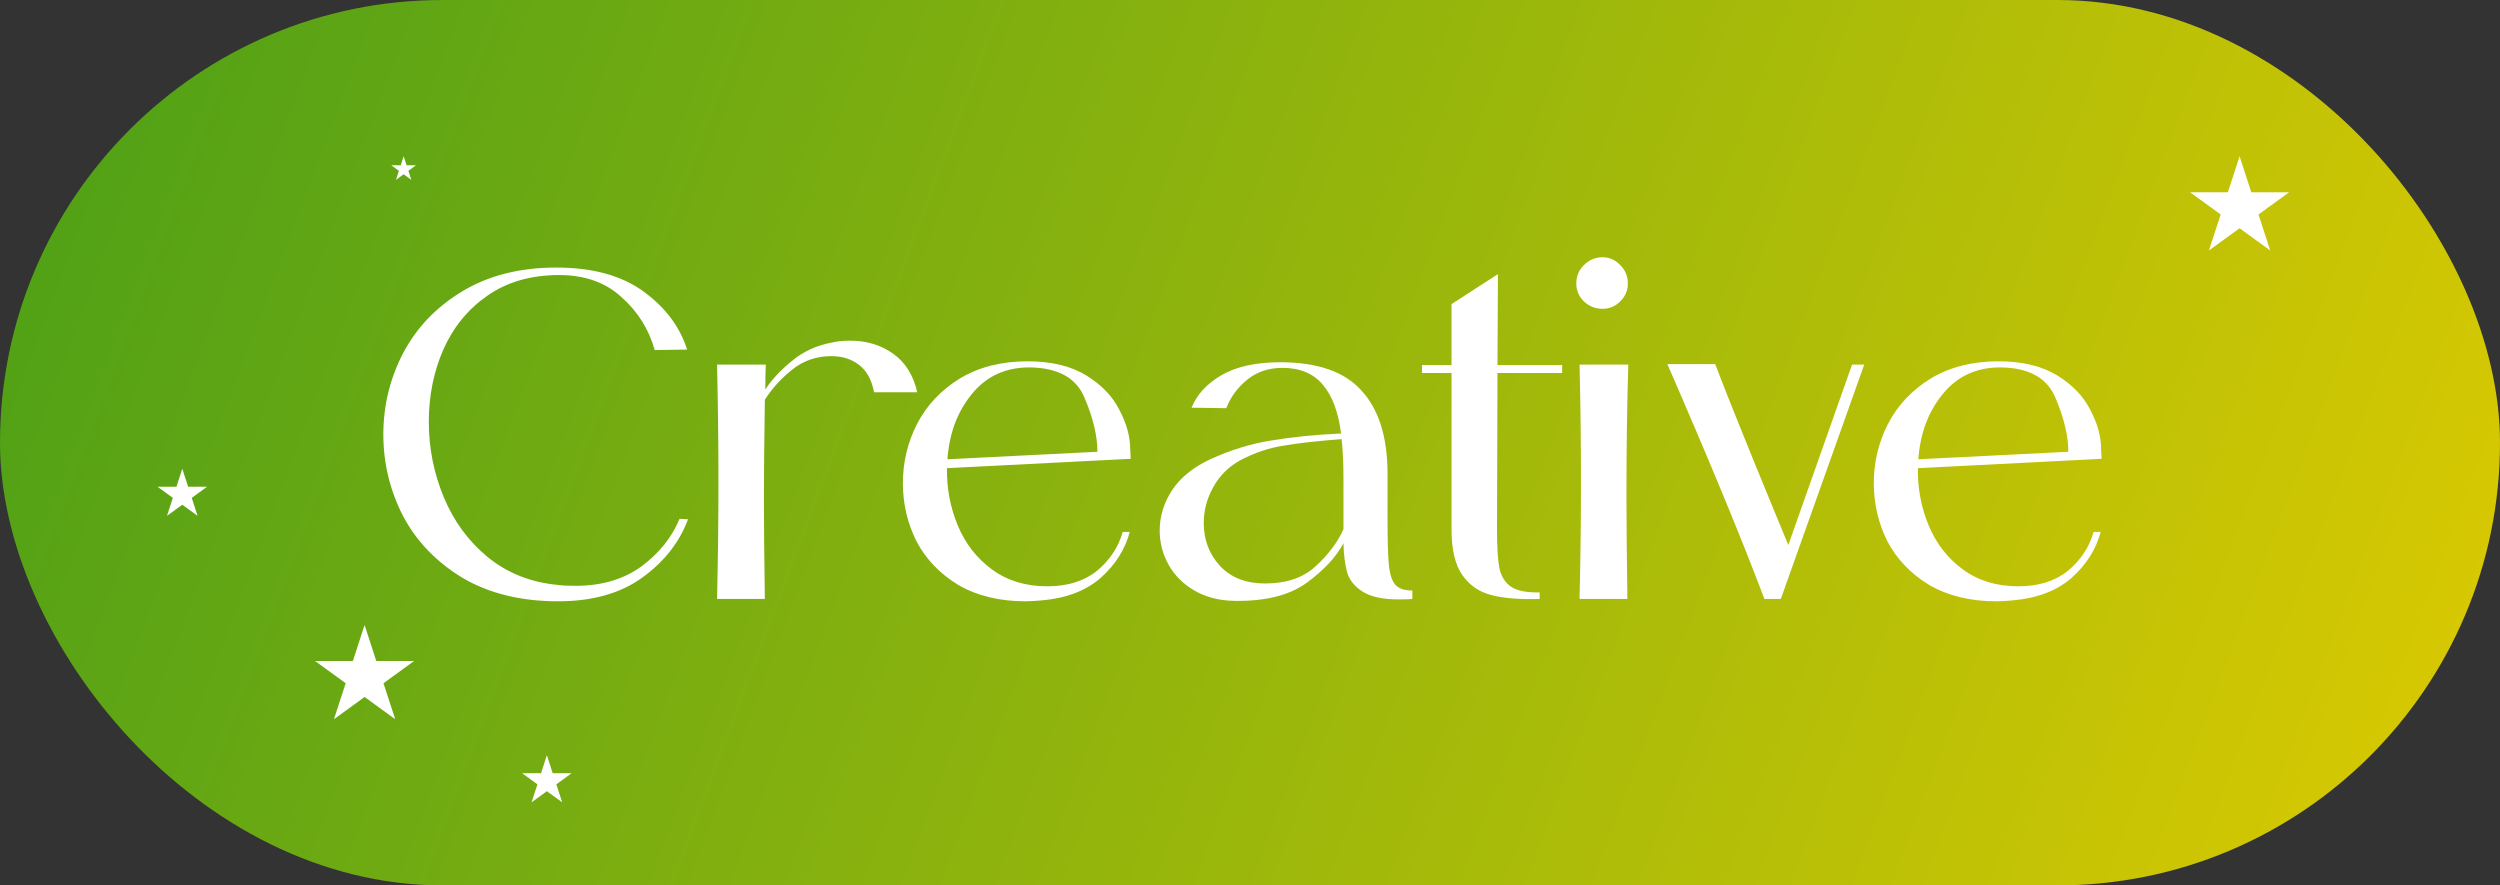 <svg width="96" height="34" viewBox="0 0 96 34" fill="none" xmlns="http://www.w3.org/2000/svg">
<rect x="0" y="0" width="96" height="34" fill="#333333" stroke="none"/>
<rect width="96" height="34" rx="17" fill="url(#paint0_linear_7_21)"/>
<path d="M26.42 19.94C26.096 20.816 25.514 21.56 24.674 22.172C23.834 22.784 22.754 23.09 21.434 23.09C20.006 23.09 18.782 22.79 17.762 22.19C16.754 21.578 15.992 20.786 15.476 19.814C14.972 18.83 14.72 17.786 14.72 16.682C14.72 15.578 14.972 14.54 15.476 13.568C15.992 12.584 16.748 11.792 17.744 11.192C18.752 10.58 19.958 10.274 21.362 10.274C22.754 10.274 23.87 10.58 24.71 11.192C25.55 11.804 26.108 12.548 26.384 13.424L25.142 13.442C24.914 12.638 24.488 11.96 23.864 11.408C23.252 10.844 22.454 10.562 21.47 10.562C20.39 10.562 19.472 10.826 18.716 11.354C17.972 11.87 17.408 12.56 17.024 13.424C16.652 14.276 16.466 15.2 16.466 16.196C16.466 17.204 16.658 18.17 17.042 19.094C17.426 20.018 17.99 20.786 18.734 21.398C19.49 22.01 20.384 22.364 21.416 22.46C21.572 22.484 21.8 22.496 22.1 22.496C23.096 22.496 23.936 22.25 24.62 21.758C25.304 21.254 25.796 20.642 26.096 19.922L26.42 19.94ZM31.945 13.154C32.148 13.106 32.383 13.082 32.647 13.082C33.282 13.082 33.834 13.25 34.303 13.586C34.77 13.922 35.077 14.414 35.221 15.062H33.565C33.468 14.57 33.27 14.216 32.971 14C32.682 13.784 32.334 13.676 31.927 13.676C31.351 13.676 30.846 13.85 30.415 14.198C29.994 14.534 29.646 14.918 29.37 15.35C29.346 17.054 29.334 18.326 29.334 19.166C29.334 20.018 29.346 21.296 29.37 23H27.535C27.57 21.488 27.588 19.988 27.588 18.5C27.588 16.988 27.57 15.488 27.535 14H29.407C29.395 14.216 29.389 14.534 29.389 14.954C29.64 14.57 29.983 14.204 30.415 13.856C30.846 13.496 31.357 13.262 31.945 13.154ZM40.215 22.514C40.995 22.514 41.631 22.316 42.123 21.92C42.615 21.512 42.945 21.014 43.113 20.426H43.383C43.203 21.098 42.831 21.686 42.267 22.19C41.703 22.682 40.953 22.97 40.017 23.054C39.729 23.078 39.519 23.09 39.387 23.09C38.379 23.09 37.515 22.88 36.795 22.46C36.087 22.028 35.553 21.47 35.193 20.786C34.845 20.09 34.671 19.346 34.671 18.554C34.671 17.75 34.851 16.994 35.211 16.286C35.583 15.566 36.129 14.984 36.849 14.54C37.581 14.096 38.451 13.874 39.459 13.874C40.371 13.874 41.121 14.054 41.709 14.414C42.297 14.774 42.723 15.218 42.987 15.746C43.263 16.262 43.401 16.772 43.401 17.276L43.419 17.618L36.363 17.978C36.351 18.746 36.489 19.478 36.777 20.174C37.065 20.87 37.503 21.434 38.091 21.866C38.679 22.298 39.387 22.514 40.215 22.514ZM39.531 14.108C38.607 14.108 37.869 14.45 37.317 15.134C36.765 15.806 36.453 16.64 36.381 17.636L42.141 17.348C42.141 16.748 41.979 16.064 41.655 15.296C41.343 14.516 40.635 14.12 39.531 14.108ZM53.281 18.86V19.922C53.281 20.75 53.298 21.344 53.334 21.704C53.37 22.064 53.455 22.316 53.587 22.46C53.718 22.604 53.934 22.676 54.234 22.676V23C54.114 23.012 53.941 23.018 53.712 23.018C53.112 23.018 52.657 22.922 52.344 22.73C52.032 22.538 51.828 22.292 51.733 21.992C51.648 21.692 51.6 21.314 51.589 20.858C51.312 21.386 50.839 21.896 50.166 22.388C49.495 22.868 48.565 23.096 47.377 23.072C46.8 23.06 46.297 22.928 45.864 22.676C45.432 22.424 45.102 22.094 44.874 21.686C44.647 21.278 44.532 20.84 44.532 20.372C44.532 19.82 44.694 19.298 45.019 18.806C45.355 18.314 45.852 17.918 46.513 17.618C47.281 17.27 48.048 17.036 48.816 16.916C49.584 16.784 50.478 16.694 51.498 16.646C51.391 15.818 51.157 15.194 50.797 14.774C50.437 14.342 49.92 14.126 49.248 14.126C48.721 14.126 48.27 14.276 47.898 14.576C47.526 14.876 47.257 15.242 47.089 15.674L45.757 15.656C45.949 15.164 46.327 14.75 46.891 14.414C47.467 14.078 48.222 13.91 49.158 13.91C50.587 13.91 51.624 14.27 52.273 14.99C52.932 15.698 53.269 16.742 53.281 18.122V18.86ZM48.583 22.406C49.398 22.406 50.047 22.184 50.526 21.74C51.019 21.284 51.373 20.81 51.589 20.318V18.41C51.589 17.798 51.565 17.282 51.517 16.862C50.581 16.934 49.837 17.018 49.285 17.114C48.733 17.198 48.181 17.384 47.629 17.672C47.172 17.924 46.825 18.272 46.584 18.716C46.344 19.148 46.224 19.604 46.224 20.084C46.224 20.732 46.434 21.284 46.855 21.74C47.275 22.184 47.85 22.406 48.583 22.406ZM59.987 14.324H57.503L57.485 20.354C57.485 20.99 57.515 21.476 57.575 21.812C57.647 22.136 57.797 22.376 58.025 22.532C58.265 22.688 58.631 22.76 59.123 22.748V23C58.379 23.024 57.767 22.976 57.287 22.856C56.807 22.736 56.429 22.478 56.153 22.082C55.877 21.686 55.739 21.104 55.739 20.336V14.324H54.605V14.018H55.739V11.678L57.521 10.526L57.503 14.018H59.987V14.324ZM61.537 9.878C61.801 9.878 62.029 9.98 62.221 10.184C62.413 10.376 62.509 10.61 62.509 10.886C62.509 11.15 62.413 11.378 62.221 11.57C62.029 11.762 61.801 11.858 61.537 11.858C61.261 11.858 61.021 11.762 60.817 11.57C60.625 11.378 60.529 11.15 60.529 10.886C60.529 10.61 60.625 10.376 60.817 10.184C61.021 9.98 61.261 9.878 61.537 9.878ZM60.655 23C60.691 21.488 60.709 19.988 60.709 18.5C60.709 16.988 60.691 15.488 60.655 14H62.527C62.479 15.5 62.455 17.192 62.455 19.076C62.455 19.94 62.467 21.248 62.491 23H60.655ZM71.119 14H71.587L68.383 23H67.753C66.889 20.708 65.647 17.702 64.027 13.982H65.863C66.331 15.206 67.069 17.042 68.077 19.49L68.671 20.93L71.119 14ZM77.498 22.514C78.278 22.514 78.914 22.316 79.406 21.92C79.898 21.512 80.228 21.014 80.396 20.426H80.666C80.486 21.098 80.114 21.686 79.55 22.19C78.986 22.682 78.236 22.97 77.3 23.054C77.012 23.078 76.802 23.09 76.67 23.09C75.662 23.09 74.798 22.88 74.078 22.46C73.37 22.028 72.836 21.47 72.476 20.786C72.128 20.09 71.954 19.346 71.954 18.554C71.954 17.75 72.134 16.994 72.494 16.286C72.866 15.566 73.412 14.984 74.132 14.54C74.864 14.096 75.734 13.874 76.742 13.874C77.654 13.874 78.404 14.054 78.992 14.414C79.58 14.774 80.006 15.218 80.27 15.746C80.546 16.262 80.684 16.772 80.684 17.276L80.702 17.618L73.646 17.978C73.634 18.746 73.772 19.478 74.06 20.174C74.348 20.87 74.786 21.434 75.374 21.866C75.962 22.298 76.67 22.514 77.498 22.514ZM76.814 14.108C75.89 14.108 75.152 14.45 74.6 15.134C74.048 15.806 73.736 16.64 73.664 17.636L79.424 17.348C79.424 16.748 79.262 16.064 78.938 15.296C78.626 14.516 77.918 14.12 76.814 14.108Z" fill="white"/>
<path d="M14 24L14.449 25.382H15.902L14.726 26.236L15.176 27.618L14 26.764L12.824 27.618L13.274 26.236L12.098 25.382H13.551L14 24Z" fill="white"/>
<path d="M7 18L7.225 18.691H7.951L7.363 19.118L7.588 19.809L7 19.382L6.412 19.809L6.637 19.118L6.049 18.691H6.775L7 18Z" fill="white"/>
<path d="M15.5 6L15.612 6.345H15.976L15.682 6.559L15.794 6.905L15.5 6.691L15.206 6.905L15.318 6.559L15.024 6.345H15.388L15.5 6Z" fill="white"/>
<path d="M21 29L21.224 29.691H21.951L21.363 30.118L21.588 30.809L21 30.382L20.412 30.809L20.637 30.118L20.049 29.691H20.776L21 29Z" fill="white"/>
<path d="M86 6L86.449 7.382H87.902L86.727 8.236L87.176 9.618L86 8.764L84.824 9.618L85.273 8.236L84.098 7.382H85.551L86 6Z" fill="white"/>
<defs>
<linearGradient id="paint0_linear_7_21" x1="-19" y1="-7" x2="99.305" y2="37.354" gradientUnits="userSpaceOnUse">
<stop stop-color="#2E971C"/>
<stop offset="1" stop-color="#E3CC00"/>
</linearGradient>
</defs>
</svg>
